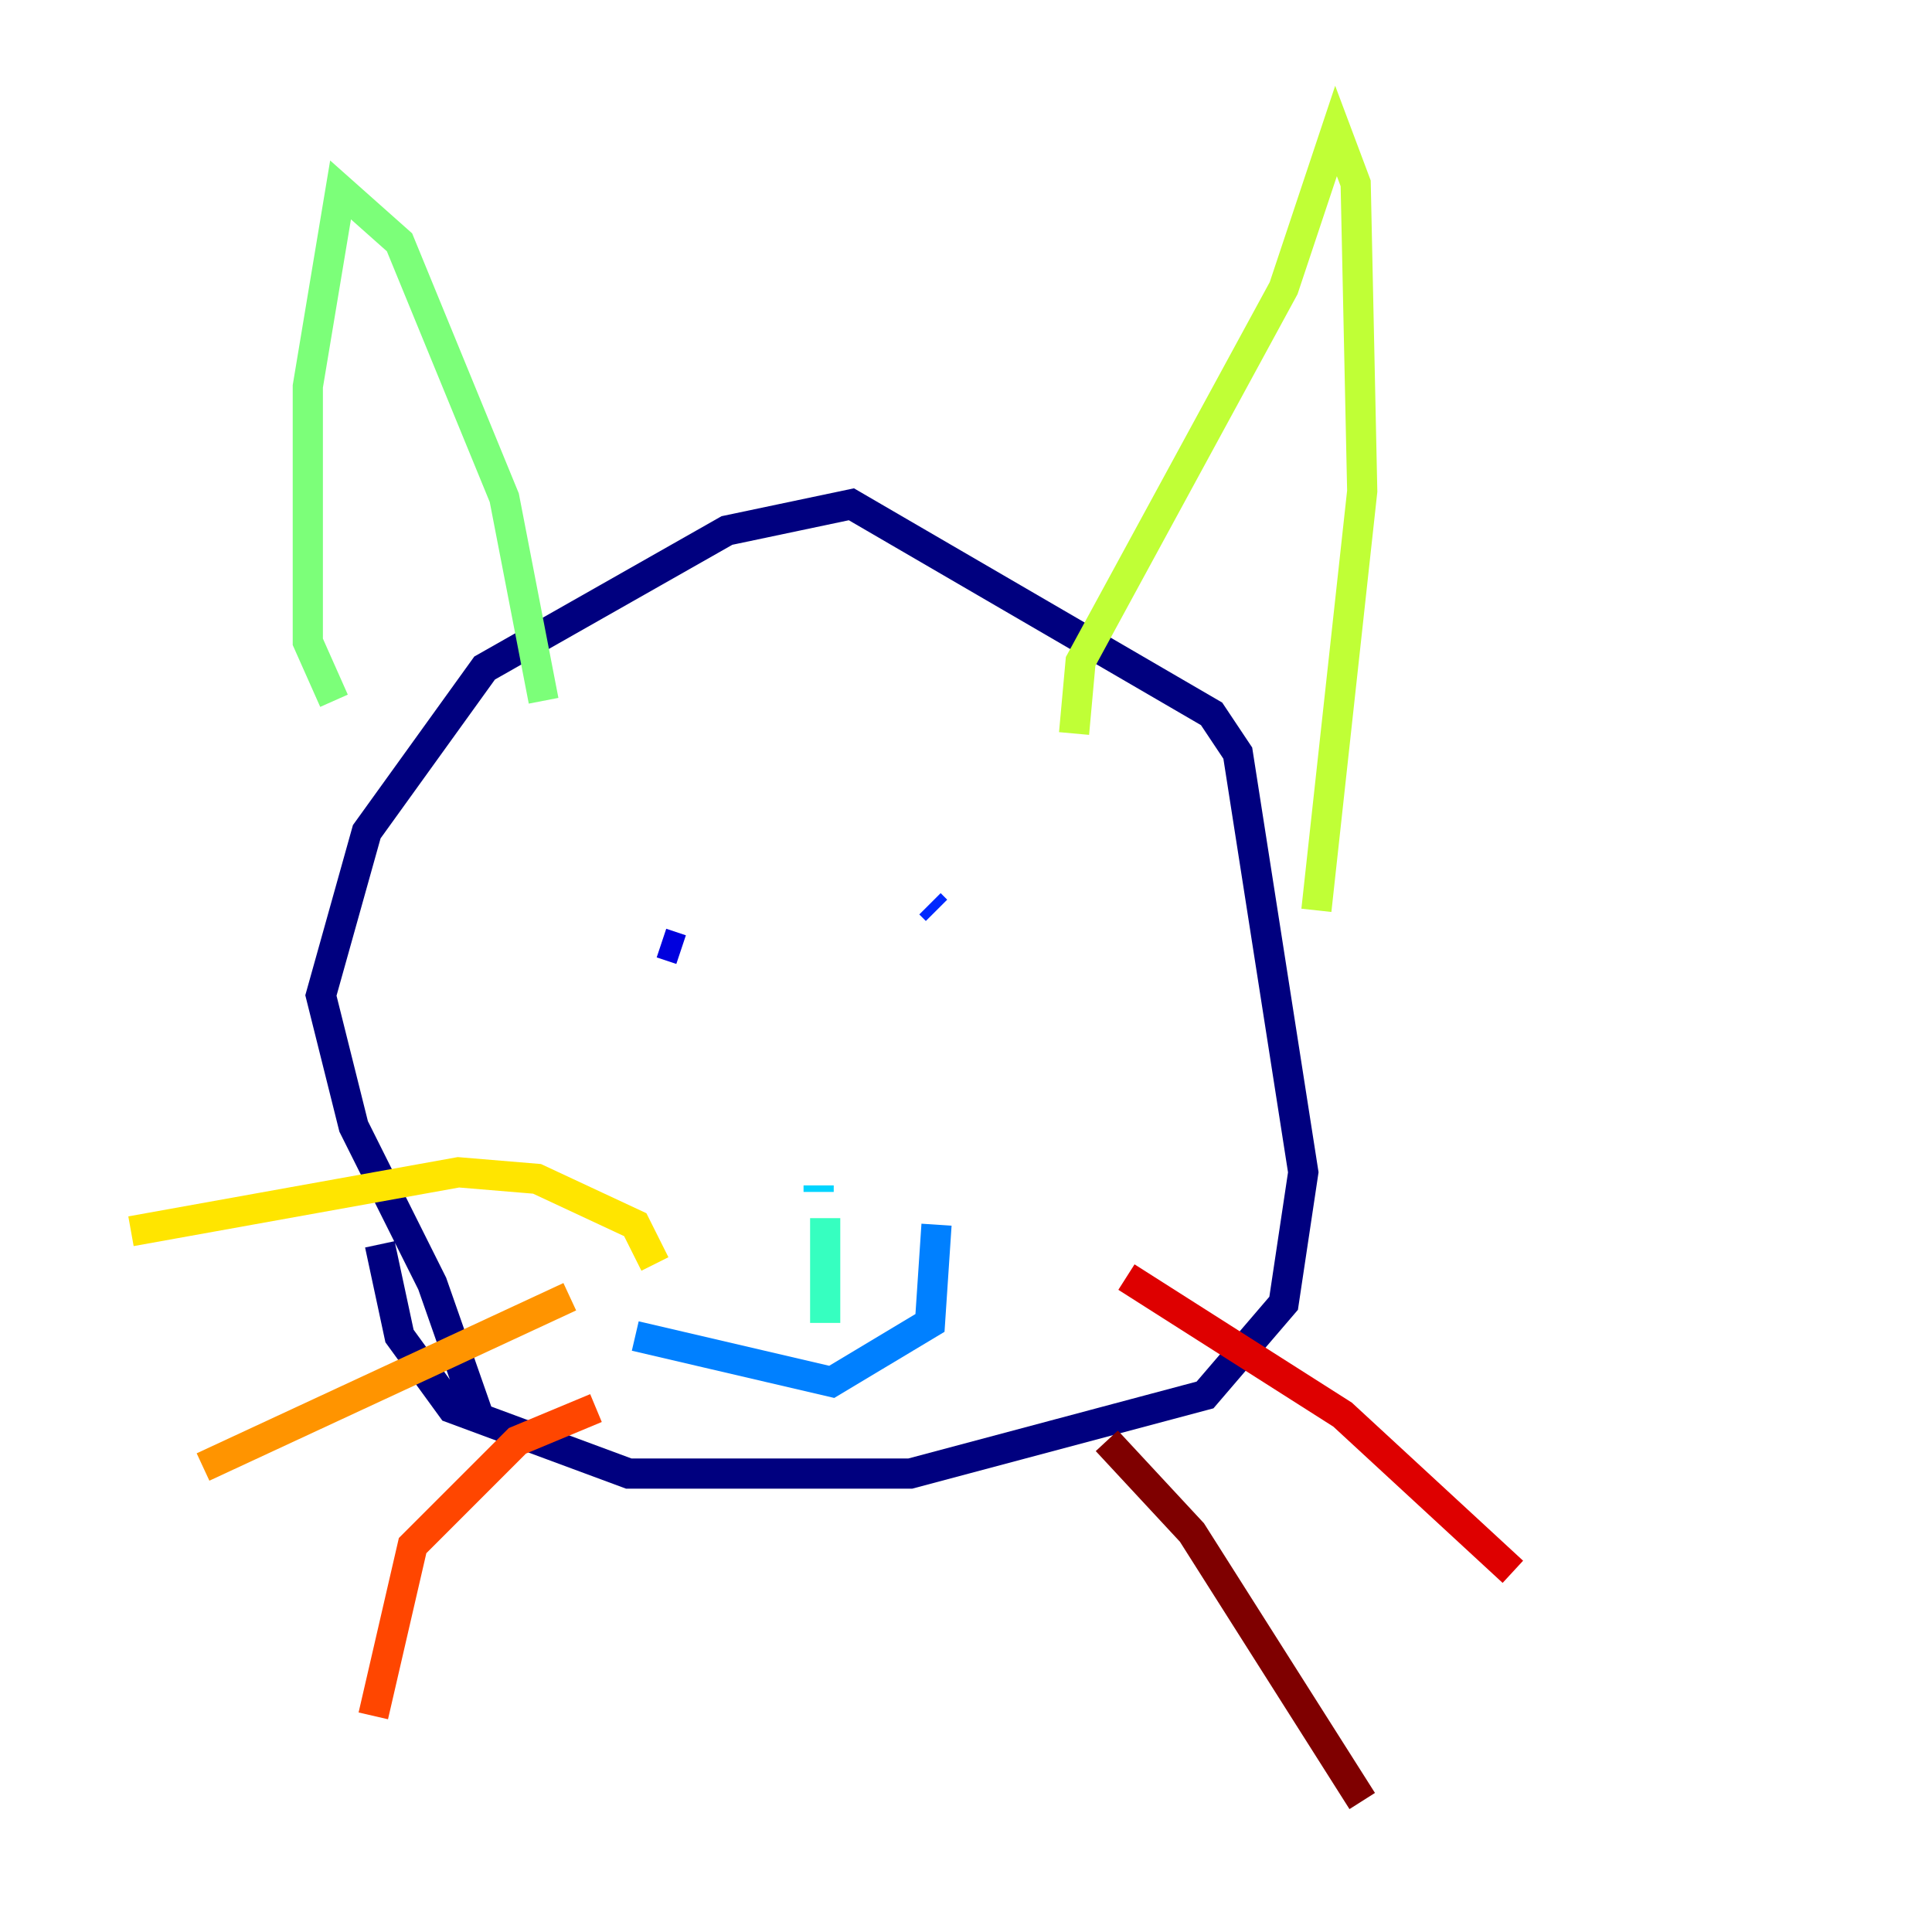 <?xml version="1.0" encoding="utf-8" ?>
<svg baseProfile="tiny" height="128" version="1.2" viewBox="0,0,128,128" width="128" xmlns="http://www.w3.org/2000/svg" xmlns:ev="http://www.w3.org/2001/xml-events" xmlns:xlink="http://www.w3.org/1999/xlink"><defs /><polyline fill="none" points="31.675,93.722 28.637,85.044 23.43,74.63 21.261,65.953 24.298,55.105 32.108,44.258 48.163,35.146 56.407,33.41 80.271,47.295 82.007,49.898 86.346,77.668 85.044,86.346 79.837,92.42 60.312,97.627 41.654,97.627 29.939,93.288 26.468,88.515 25.166,82.441" stroke="#00007f" stroke-width="2" /><polyline fill="none" points="43.824,62.481 45.125,62.915" stroke="#0000de" stroke-width="2" /><polyline fill="none" points="61.614,59.878 62.047,60.312" stroke="#0028ff" stroke-width="2" /><polyline fill="none" points="42.088,88.515 55.105,91.552 61.614,87.647 62.047,81.139" stroke="#0080ff" stroke-width="2" /><polyline fill="none" points="54.237,78.969 54.237,78.536" stroke="#00d4ff" stroke-width="2" /><polyline fill="none" points="54.671,80.705 54.671,87.647" stroke="#36ffc0" stroke-width="2" /><polyline fill="none" points="36.014,46.427 33.41,32.976 26.468,16.054 22.563,12.583 20.393,25.6 20.393,42.522 22.129,46.427" stroke="#7cff79" stroke-width="2" /><polyline fill="none" points="71.159,48.597 71.593,43.824 85.044,19.091 88.515,8.678 89.817,12.149 90.251,32.542 87.214,60.312" stroke="#c0ff36" stroke-width="2" /><polyline fill="none" points="43.39,83.742 42.088,81.139 35.58,78.102 30.373,77.668 8.678,81.573" stroke="#ffe500" stroke-width="2" /><polyline fill="none" points="37.749,85.912 13.451,97.193" stroke="#ff9400" stroke-width="2" /><polyline fill="none" points="39.485,93.288 34.278,95.458 27.336,102.4 24.732,113.681" stroke="#ff4600" stroke-width="2" /><polyline fill="none" points="74.63,84.61 88.949,93.722 100.231,104.136" stroke="#de0000" stroke-width="2" /><polyline fill="none" points="73.329,95.458 78.969,101.532 90.251,119.322" stroke="#7f0000" stroke-width="2" /></svg>
